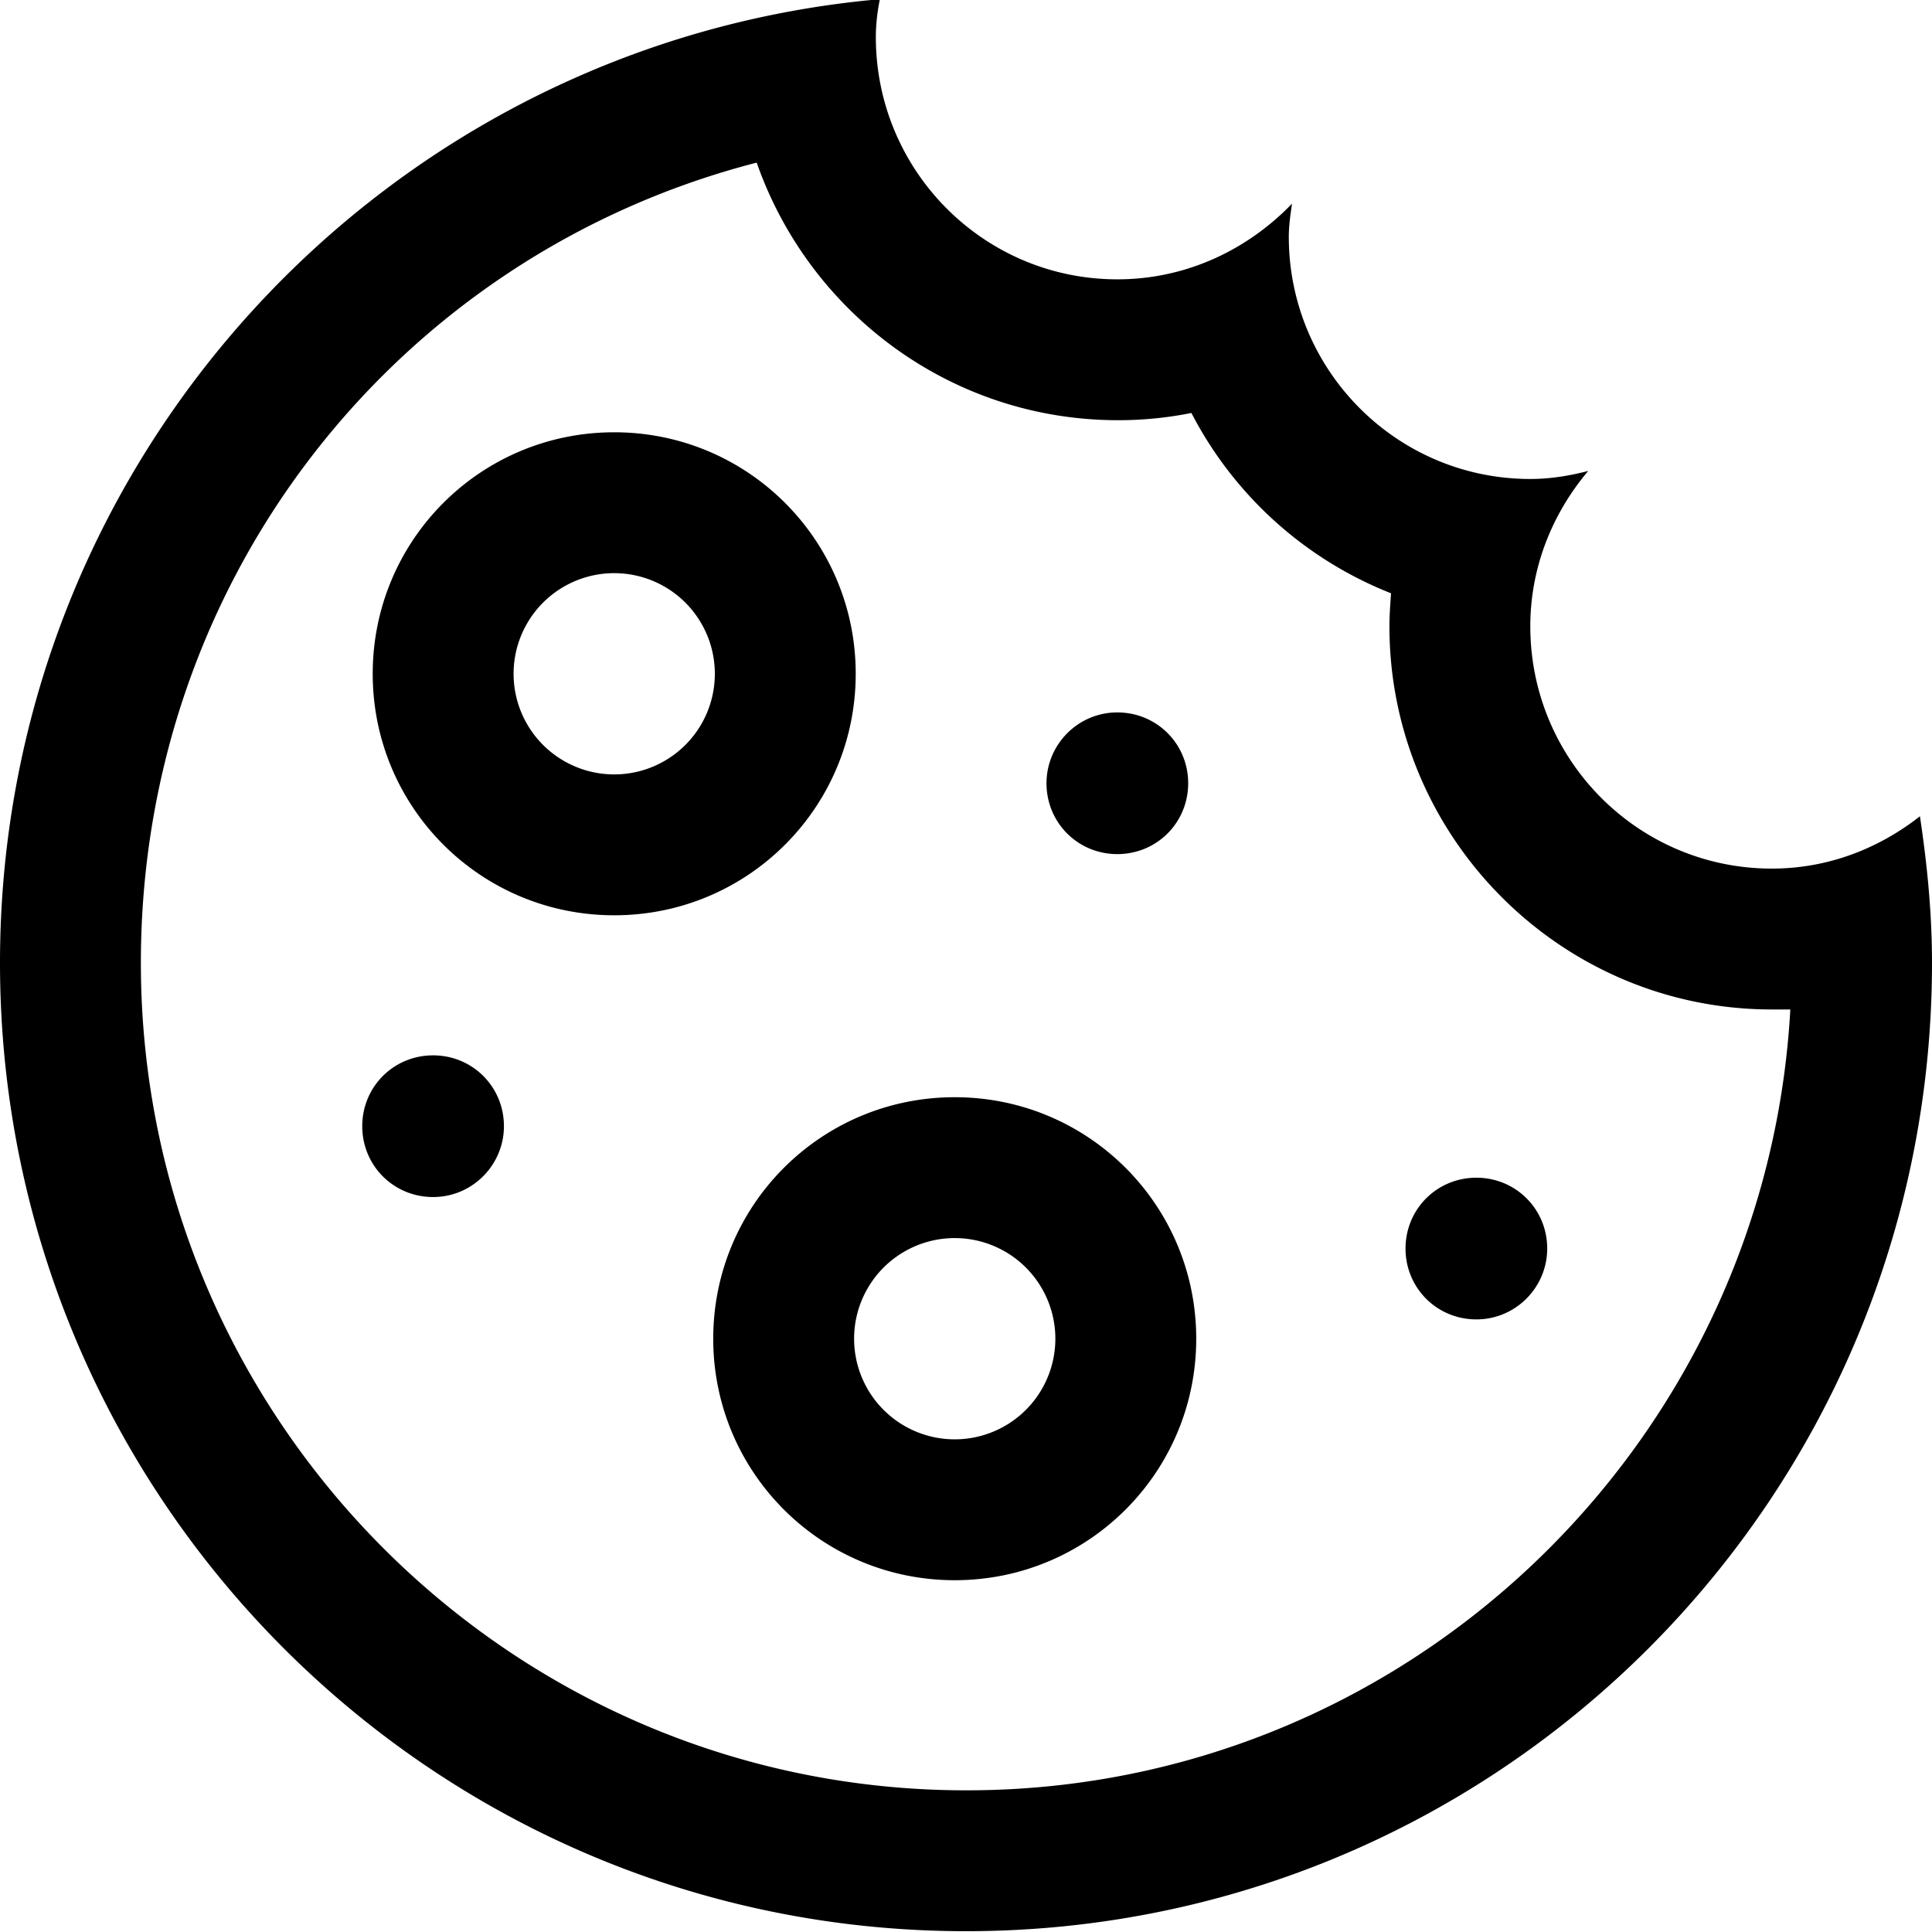 <svg viewBox="0 0 24 24" xmlns="http://www.w3.org/2000/svg">
  <path d="M23.85 10.14c-.51.4-1.14.65-1.84.65-1.66 0-3-1.35-3-3.01 0-.74.28-1.41.72-1.93-.23.06-.47.1-.72.1-1.66 0-3-1.35-3-3.01 0-.14.02-.27.04-.41-.55.57-1.31.94-2.17.94-1.66 0-3-1.35-3-3.01 0-.16.02-.32.05-.47C4.81.53 0 5.68 0 11.96c0 6.64 5.37 12.03 12 12.03s12-5.38 12-12.03c0-.62-.06-1.22-.15-1.82M12 22.24c-5.65 0-10.25-4.61-10.25-10.28 0-4.78 3.19-8.79 7.65-9.94.65 1.86 2.41 3.2 4.49 3.2.31 0 .61-.03.91-.09a4.76 4.76 0 0 0 2.48 2.24c-.01.14-.02.28-.02.41 0 2.62 2.13 4.76 4.75 4.76h.23c-.3 5.4-4.77 9.7-10.23 9.7ZM10.63 8.37c0-1.66-1.34-3-3-3s-3 1.34-3 3 1.34 3 3 3 3-1.34 3-3m-3 1.25a1.25 1.25 0 1 1 0-2.5 1.25 1.25 0 0 1 0 2.5m5.37.11c0-.48.39-.88.88-.88s.88.39.88.88-.39.88-.88.88-.88-.39-.88-.88m-1.14 3.9c-1.66 0-3 1.34-3 3s1.34 3 3 3 3-1.34 3-3-1.34-3-3-3m0 4.25a1.25 1.25 0 1 1 0-2.5 1.25 1.25 0 0 1 0 2.5m7.36-2.37c0 .48-.39.88-.88.88s-.88-.39-.88-.88.39-.88.88-.88.88.39.88.88M6.26 13.99c0 .48-.39.88-.88.88s-.88-.39-.88-.88.39-.88.88-.88.88.39.88.88"/>
</svg>
